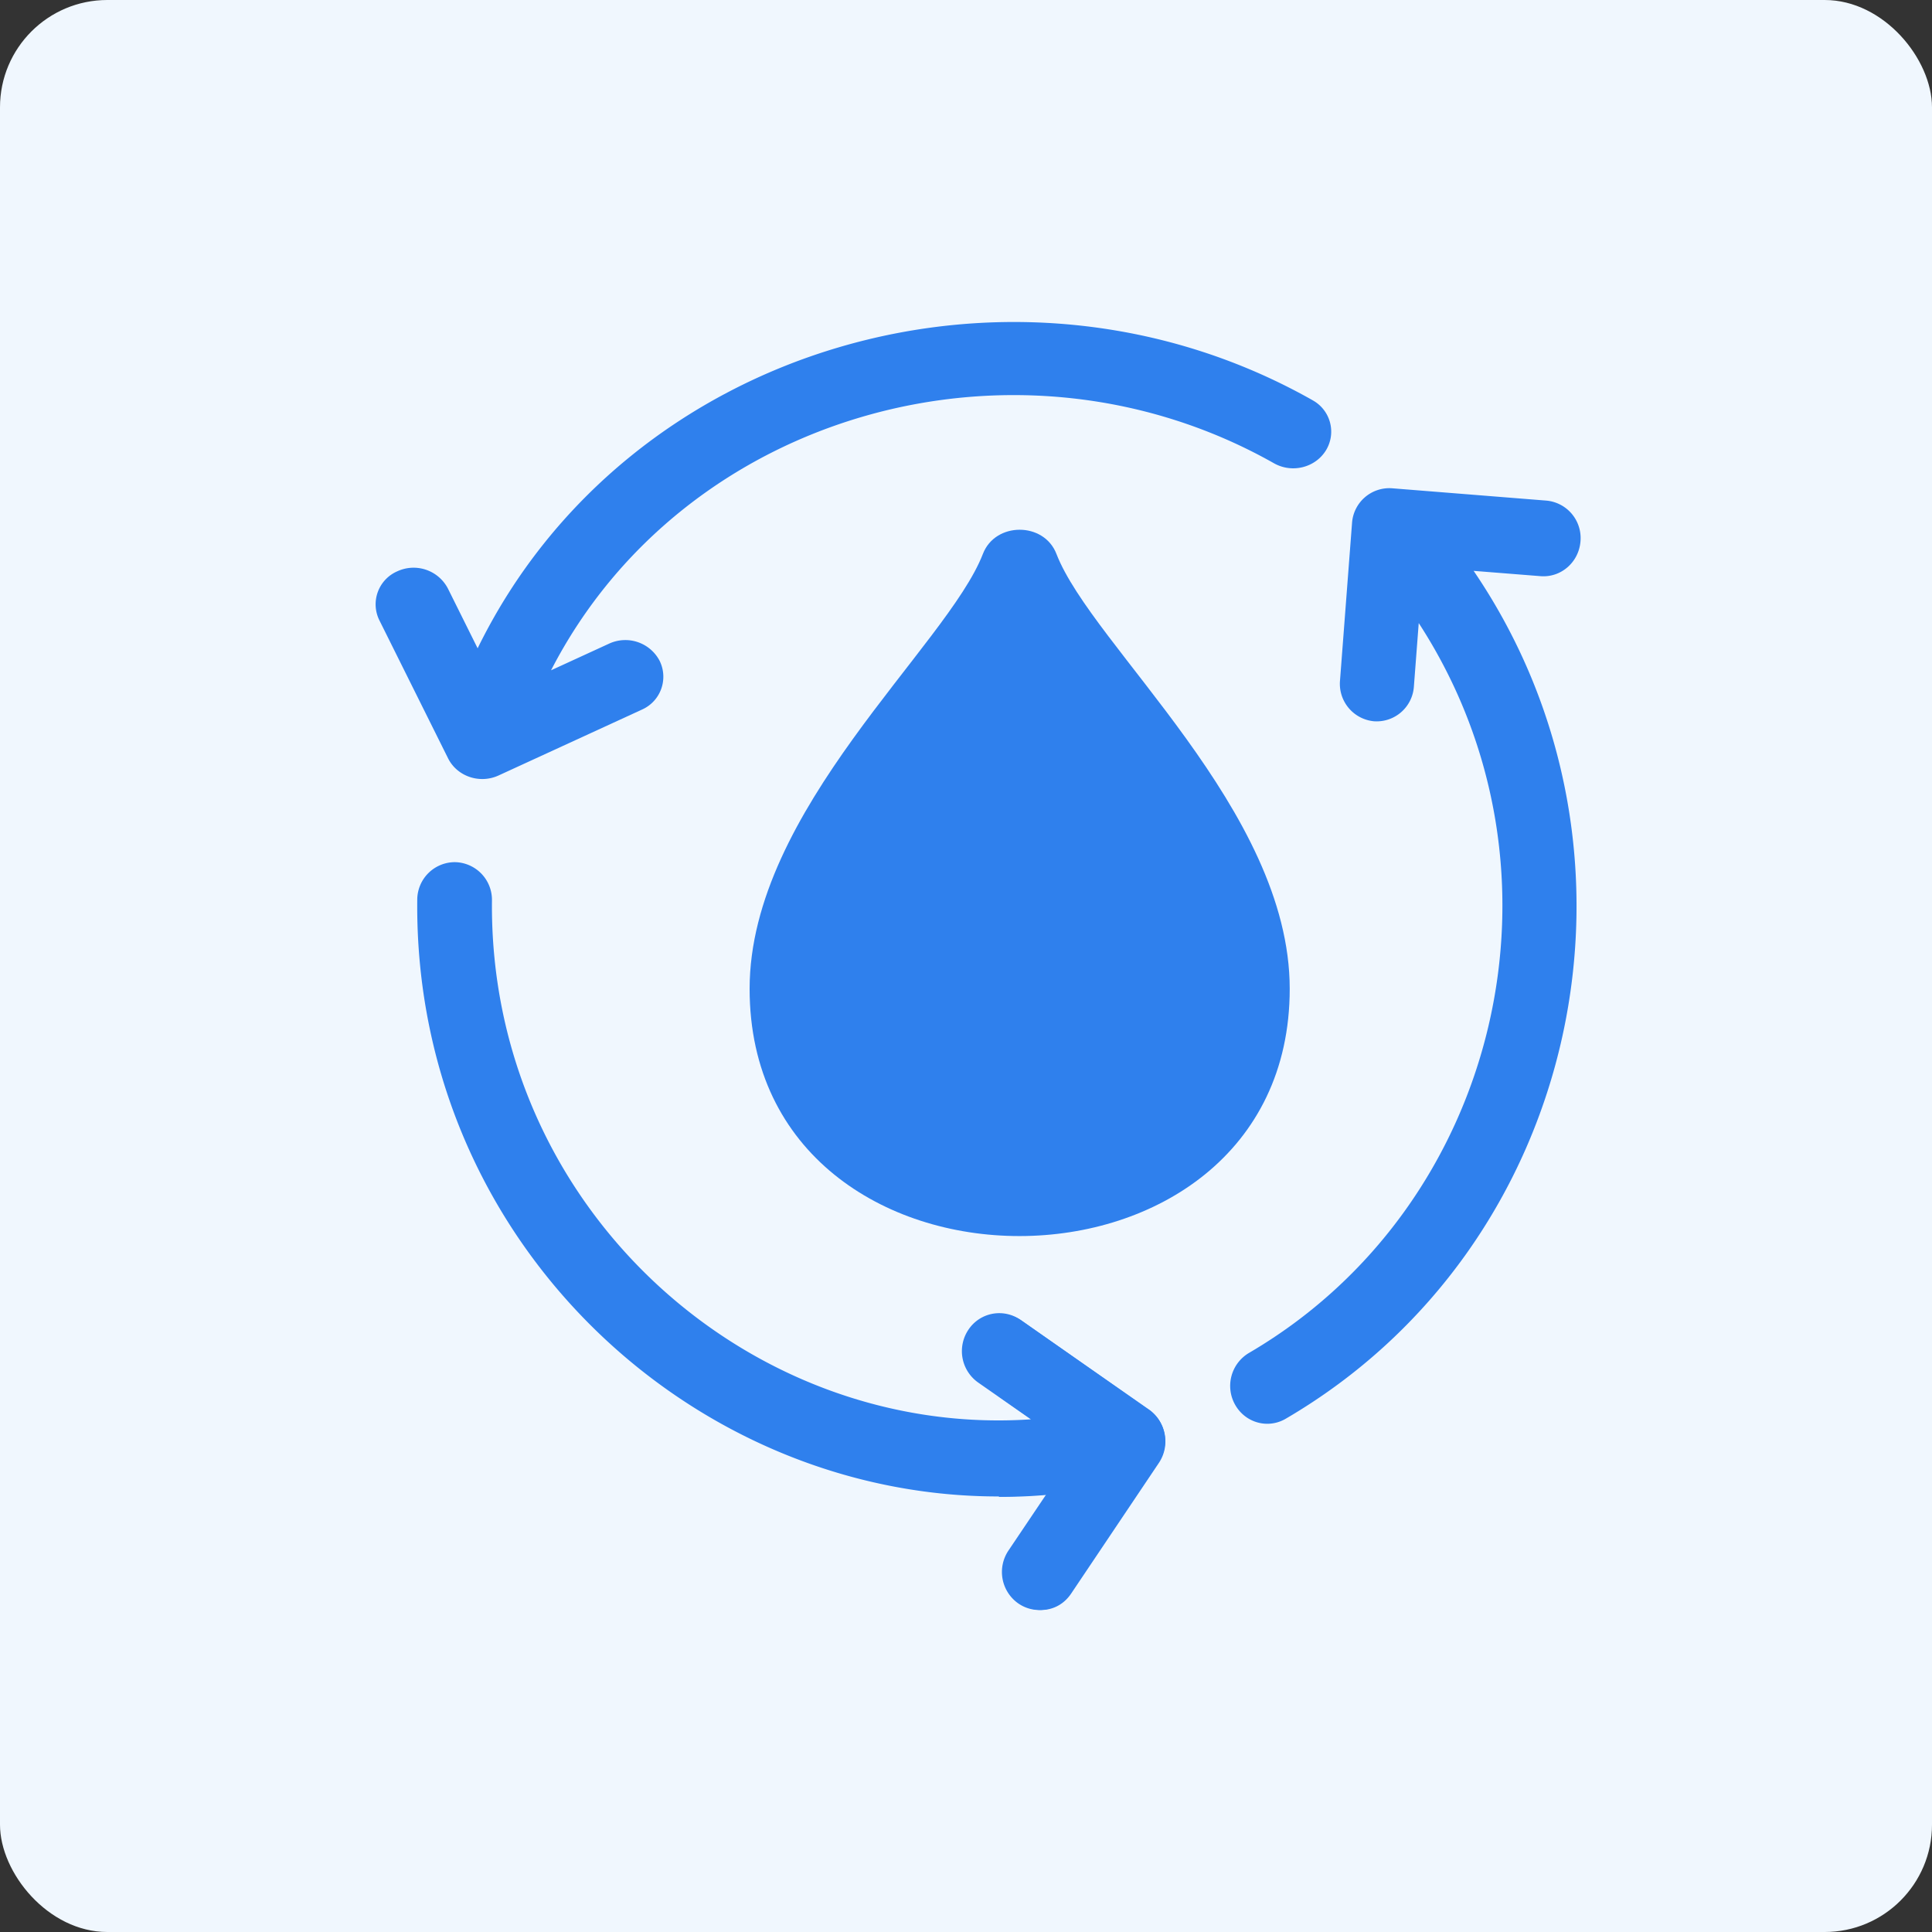 <svg width="36" height="36" xmlns="http://www.w3.org/2000/svg">
    <rect width="100%" height="100%" fill="#333333" stroke="none"/>
    <g fill="none" fill-rule="evenodd">
        <rect fill="#F0F7FE" width="36" height="36" rx="2"/>
        <g fill="#2F80ED" fill-rule="nonzero">
            <path d="M13.968 18.425c0-3.33 3.685-6.387 4.347-8.104.231-.6 1.139-.6 1.37 0 .662 1.716 4.347 4.775 4.347 8.104 0 6.134-10.064 6.152-10.064 0z"/>
            <path d="M24.457 7.457C18.928 4.331 11.678 6.401 8.9 12.08l-.553-1.112a.721.721 0 0 0-.945-.322.67.67 0 0 0-.334.91l1.28 2.572c.168.34.591.484.944.321l2.666-1.225a.67.67 0 0 0 .334-.909.721.721 0 0 0-.946-.32l-1.078.495c2.485-4.828 8.713-6.547 13.47-3.858.337.191.771.083.97-.242a.667.667 0 0 0-.252-.933zM21.407 26.263l-2.393-1.67a.689.689 0 0 0-.968.183.716.716 0 0 0 .18.985l.983.686c-5.27.355-10.101-3.964-10.042-9.666a.703.703 0 0 0-.689-.716.702.702 0 0 0-.703.7c-.07 6.631 5.601 11.608 11.72 11.081l-.703 1.045a.716.716 0 0 0 .18.985c.317.221.75.139.968-.184l1.648-2.444a.717.717 0 0 0-.18-.985z"/>
            <path d="m21.594 27.259-1.634 2.434c-.384.572-1.26.29-1.26-.4 0-.282.069-.32.82-1.439-.304.027-.607.039-.907.038V26.48c.207 0 .414-.006.623-.02l-.623-.437V24.49a.676.676 0 0 1 .43.122l2.373 1.665c.314.22.394.66.178.982zM29.45 10.087a.701.701 0 0 0-.635-.759l-2.88-.23a.697.697 0 0 0-.742.65l-.224 2.933a.701.701 0 0 0 .635.759.696.696 0 0 0 .742-.65l.09-1.18c3.007 4.627 1.511 10.87-3.165 13.601a.714.714 0 0 0-.257.963c.19.339.611.456.942.263 5.513-3.219 7.076-10.547 3.503-15.8l1.248.099c.38.03.713-.26.743-.65z"/>
        </g>
    </g>
</svg>
